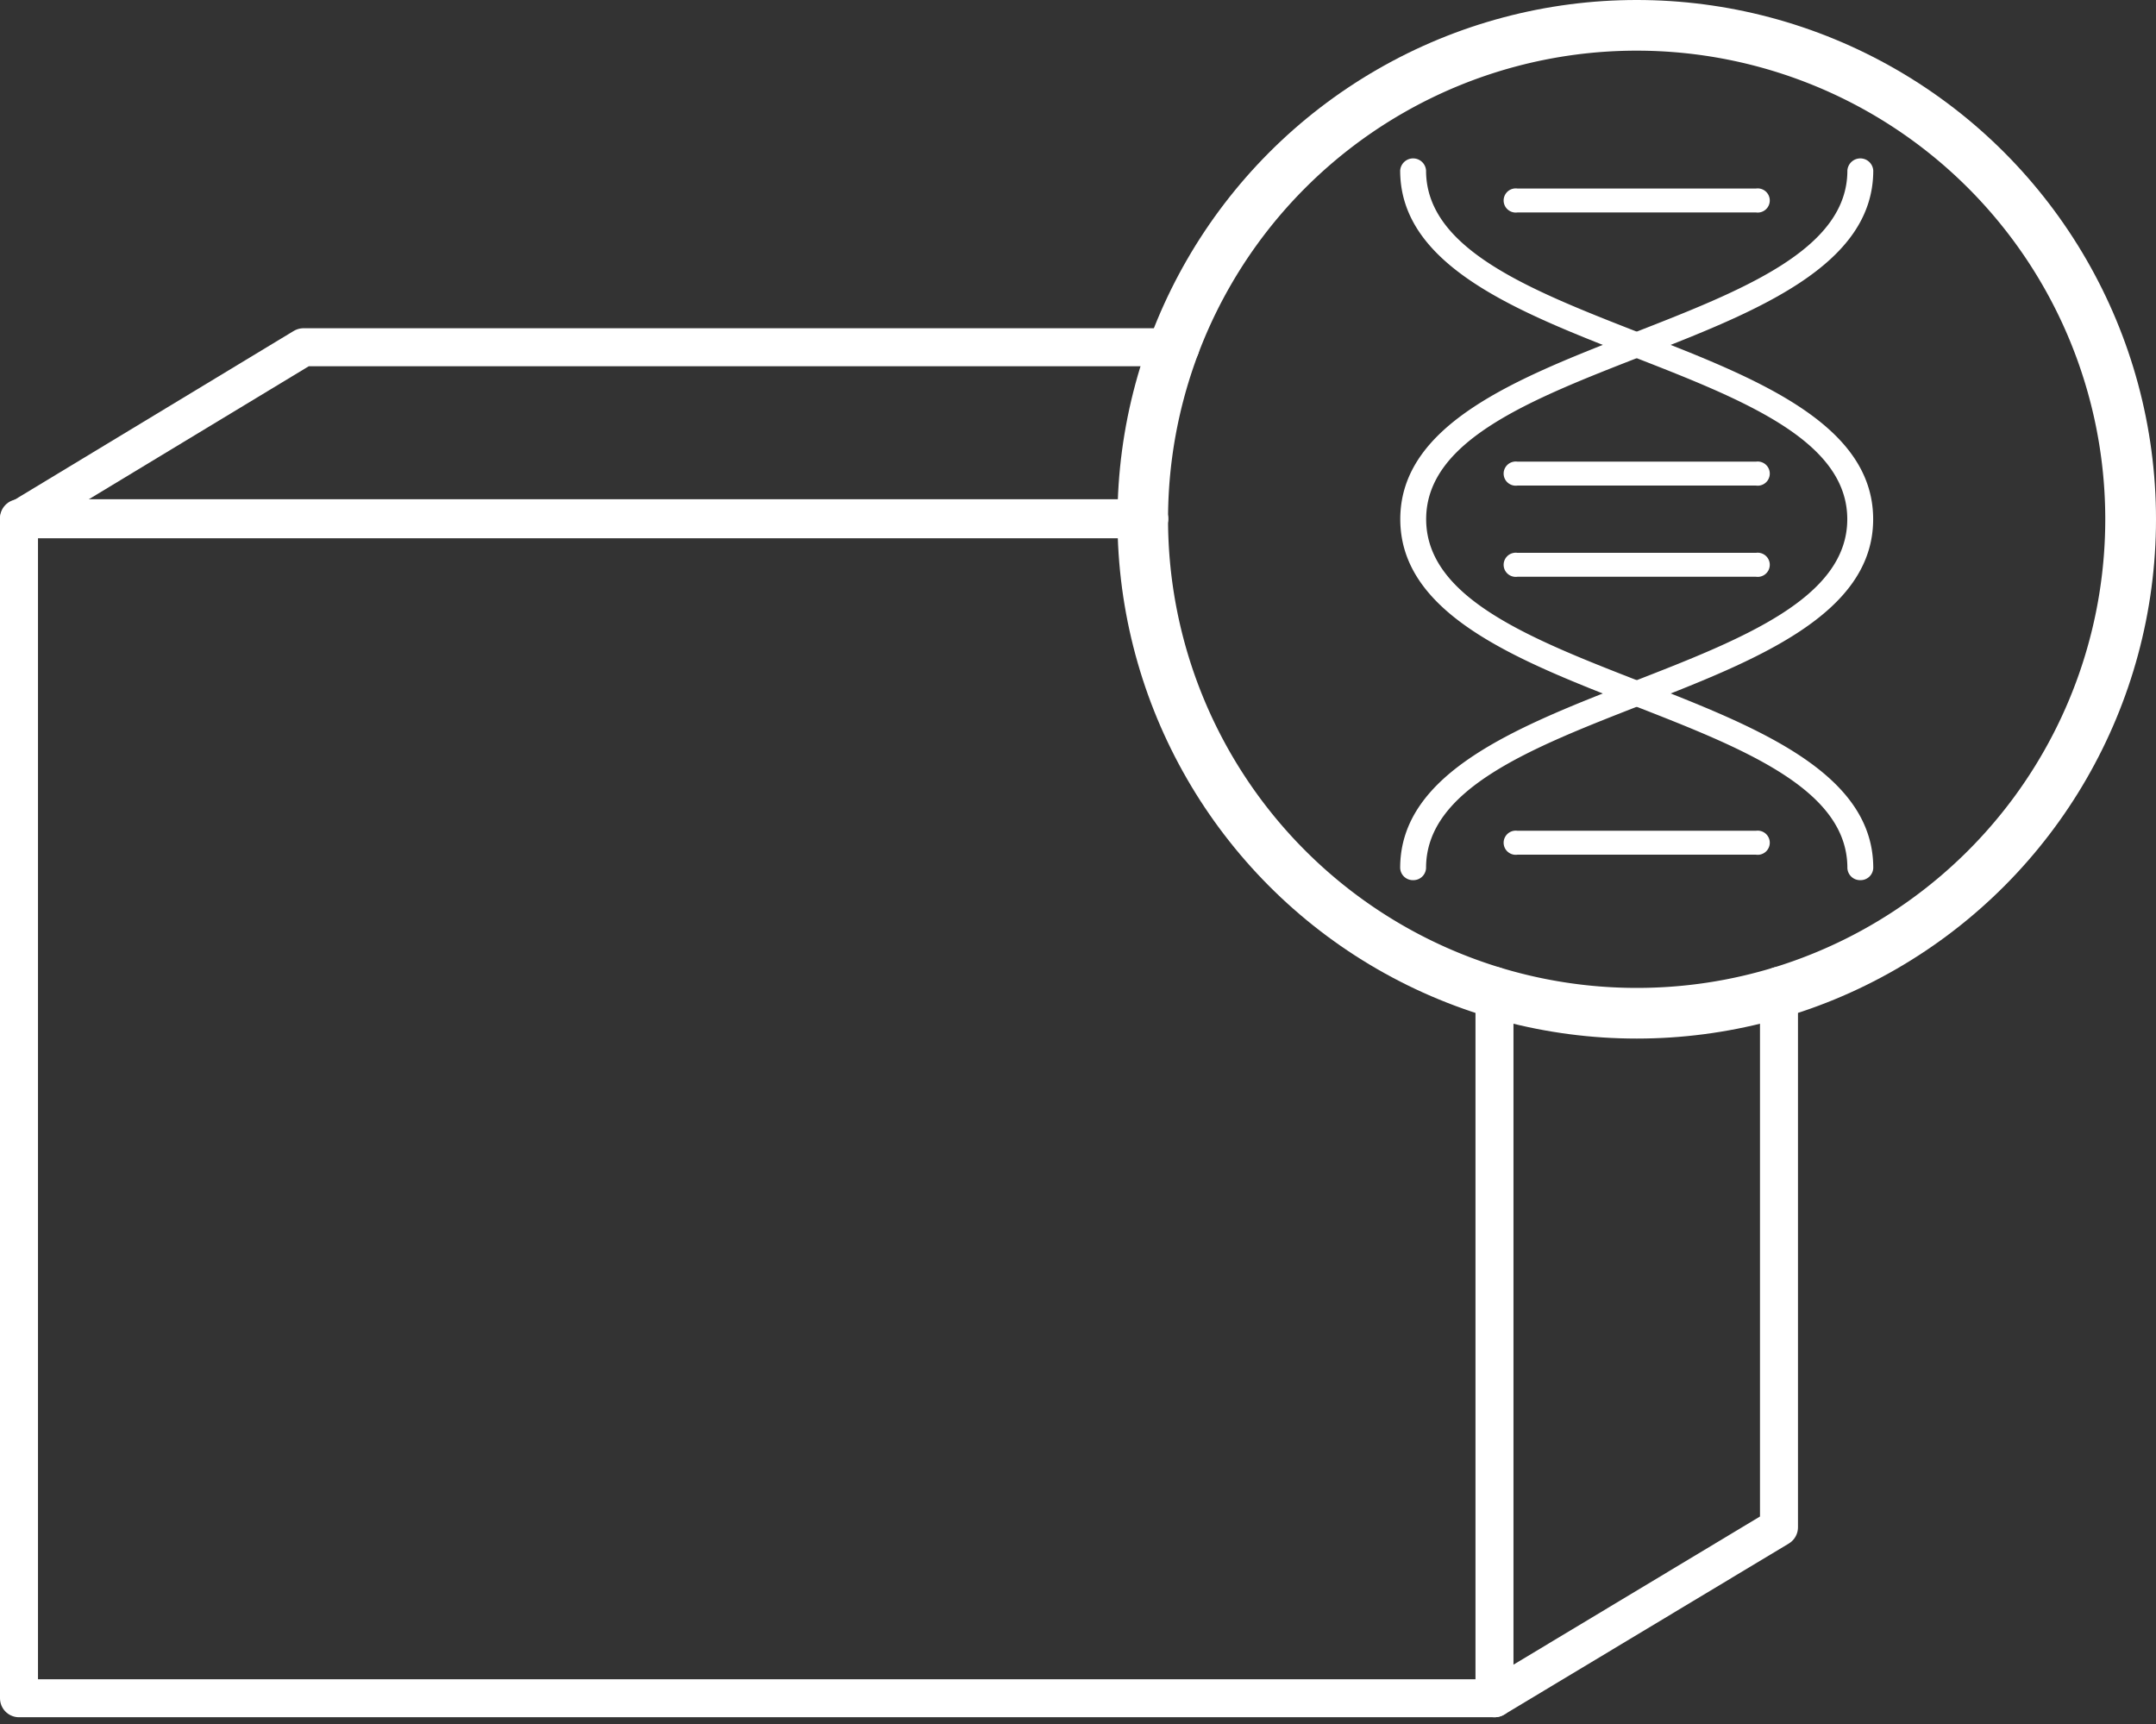 <svg xmlns="http://www.w3.org/2000/svg" width="85.116" height="68.07" viewBox="0 0 85.116 68.07"><rect x="0" y="0" width="85.116" height="68.07" fill="#333333" stroke="none"/><defs><style>.a{fill:#fff;}.b,.c,.d{fill:none;stroke:#fff;}.b{stroke-linecap:round;stroke-linejoin:round;}.b,.d{stroke-width:1.5px;}</style></defs><g transform="translate(-685.25 -4678.547)"><g transform="translate(-9.502)"><path class="a" d="M-117.094,472.077a.5.5,0,0,1-.511-.485c0-3.116-4.133-4.728-8.509-6.434-4.494-1.753-9.142-3.565-9.142-7.331s4.648-5.578,9.142-7.329c4.376-1.707,8.509-3.318,8.509-6.434a.513.513,0,0,1,.543-.479.512.512,0,0,1,.479.479c0,3.767-4.648,5.58-9.144,7.331-4.374,1.707-8.507,3.316-8.507,6.432s4.135,4.728,8.509,6.432c4.5,1.755,9.142,3.565,9.142,7.333A.5.5,0,0,1-117.094,472.077Z" transform="translate(885.289 4241.216)"/><path class="a" d="M-134.749,472.077a.5.5,0,0,1-.511-.485c0-3.769,4.648-5.578,9.142-7.333,4.376-1.7,8.509-3.318,8.509-6.432s-4.131-4.726-8.507-6.432c-4.494-1.751-9.144-3.565-9.144-7.331a.513.513,0,0,1,.543-.479.512.512,0,0,1,.479.479c0,3.116,4.135,4.728,8.509,6.434,4.5,1.751,9.142,3.563,9.142,7.329s-4.646,5.578-9.142,7.331c-4.374,1.707-8.509,3.318-8.509,6.434A.5.5,0,0,1-134.749,472.077Z" transform="translate(885.289 4241.216)"/><path class="a" d="M-121.212,445.718h-9.421a.478.478,0,0,1-.538-.407.478.478,0,0,1,.408-.538.471.471,0,0,1,.13,0h9.422a.477.477,0,0,1,.538.407.477.477,0,0,1-.407.538.478.478,0,0,1-.131,0Z" transform="translate(885.289 4241.216)"/><path class="a" d="M-121.212,456.5h-9.421a.478.478,0,0,1-.538-.407.478.478,0,0,1,.408-.538.471.471,0,0,1,.13,0h9.422a.477.477,0,0,1,.538.407.477.477,0,0,1-.407.538.478.478,0,0,1-.131,0Z" transform="translate(885.289 4241.216)"/><path class="a" d="M-121.212,460.1h-9.421a.478.478,0,0,1-.538-.407.478.478,0,0,1,.408-.538.471.471,0,0,1,.13,0h9.422a.477.477,0,0,1,.538.407.477.477,0,0,1-.407.538.478.478,0,0,1-.131,0Z" transform="translate(885.289 4241.216)"/><path class="a" d="M-121.212,471.072h-9.421a.478.478,0,0,1-.538-.407.478.478,0,0,1,.408-.538.471.471,0,0,1,.13,0h9.422a.477.477,0,0,1,.538.407.477.477,0,0,1-.407.538.478.478,0,0,1-.131,0Z" transform="translate(885.289 4241.216)"/><path class="b" d="M-131.537,476.248v28.125h-58.25V457.789h44.616" transform="translate(885.289 4241.216)"/><path class="b" d="M-145.171,457.831h-44.616l11.232-6.792h34.618" transform="translate(885.289 4241.216)"/><path class="b" d="M-120.305,476.248v21.375l-11.232,6.75" transform="translate(885.289 4241.216)"/><circle class="c" cx="20" cy="20" r="20" transform="translate(739.368 4679.047)"/><path class="d" d="M-120.2,476.215a19.224,19.224,0,0,1-5.724.866,19.25,19.25,0,0,1-19.25-19.25,19.249,19.249,0,0,1,19.25-19.25,19.25,19.25,0,0,1,19.25,19.25A19.258,19.258,0,0,1-120.2,476.215" transform="translate(885.289 4241.216)"/></g></g></svg>